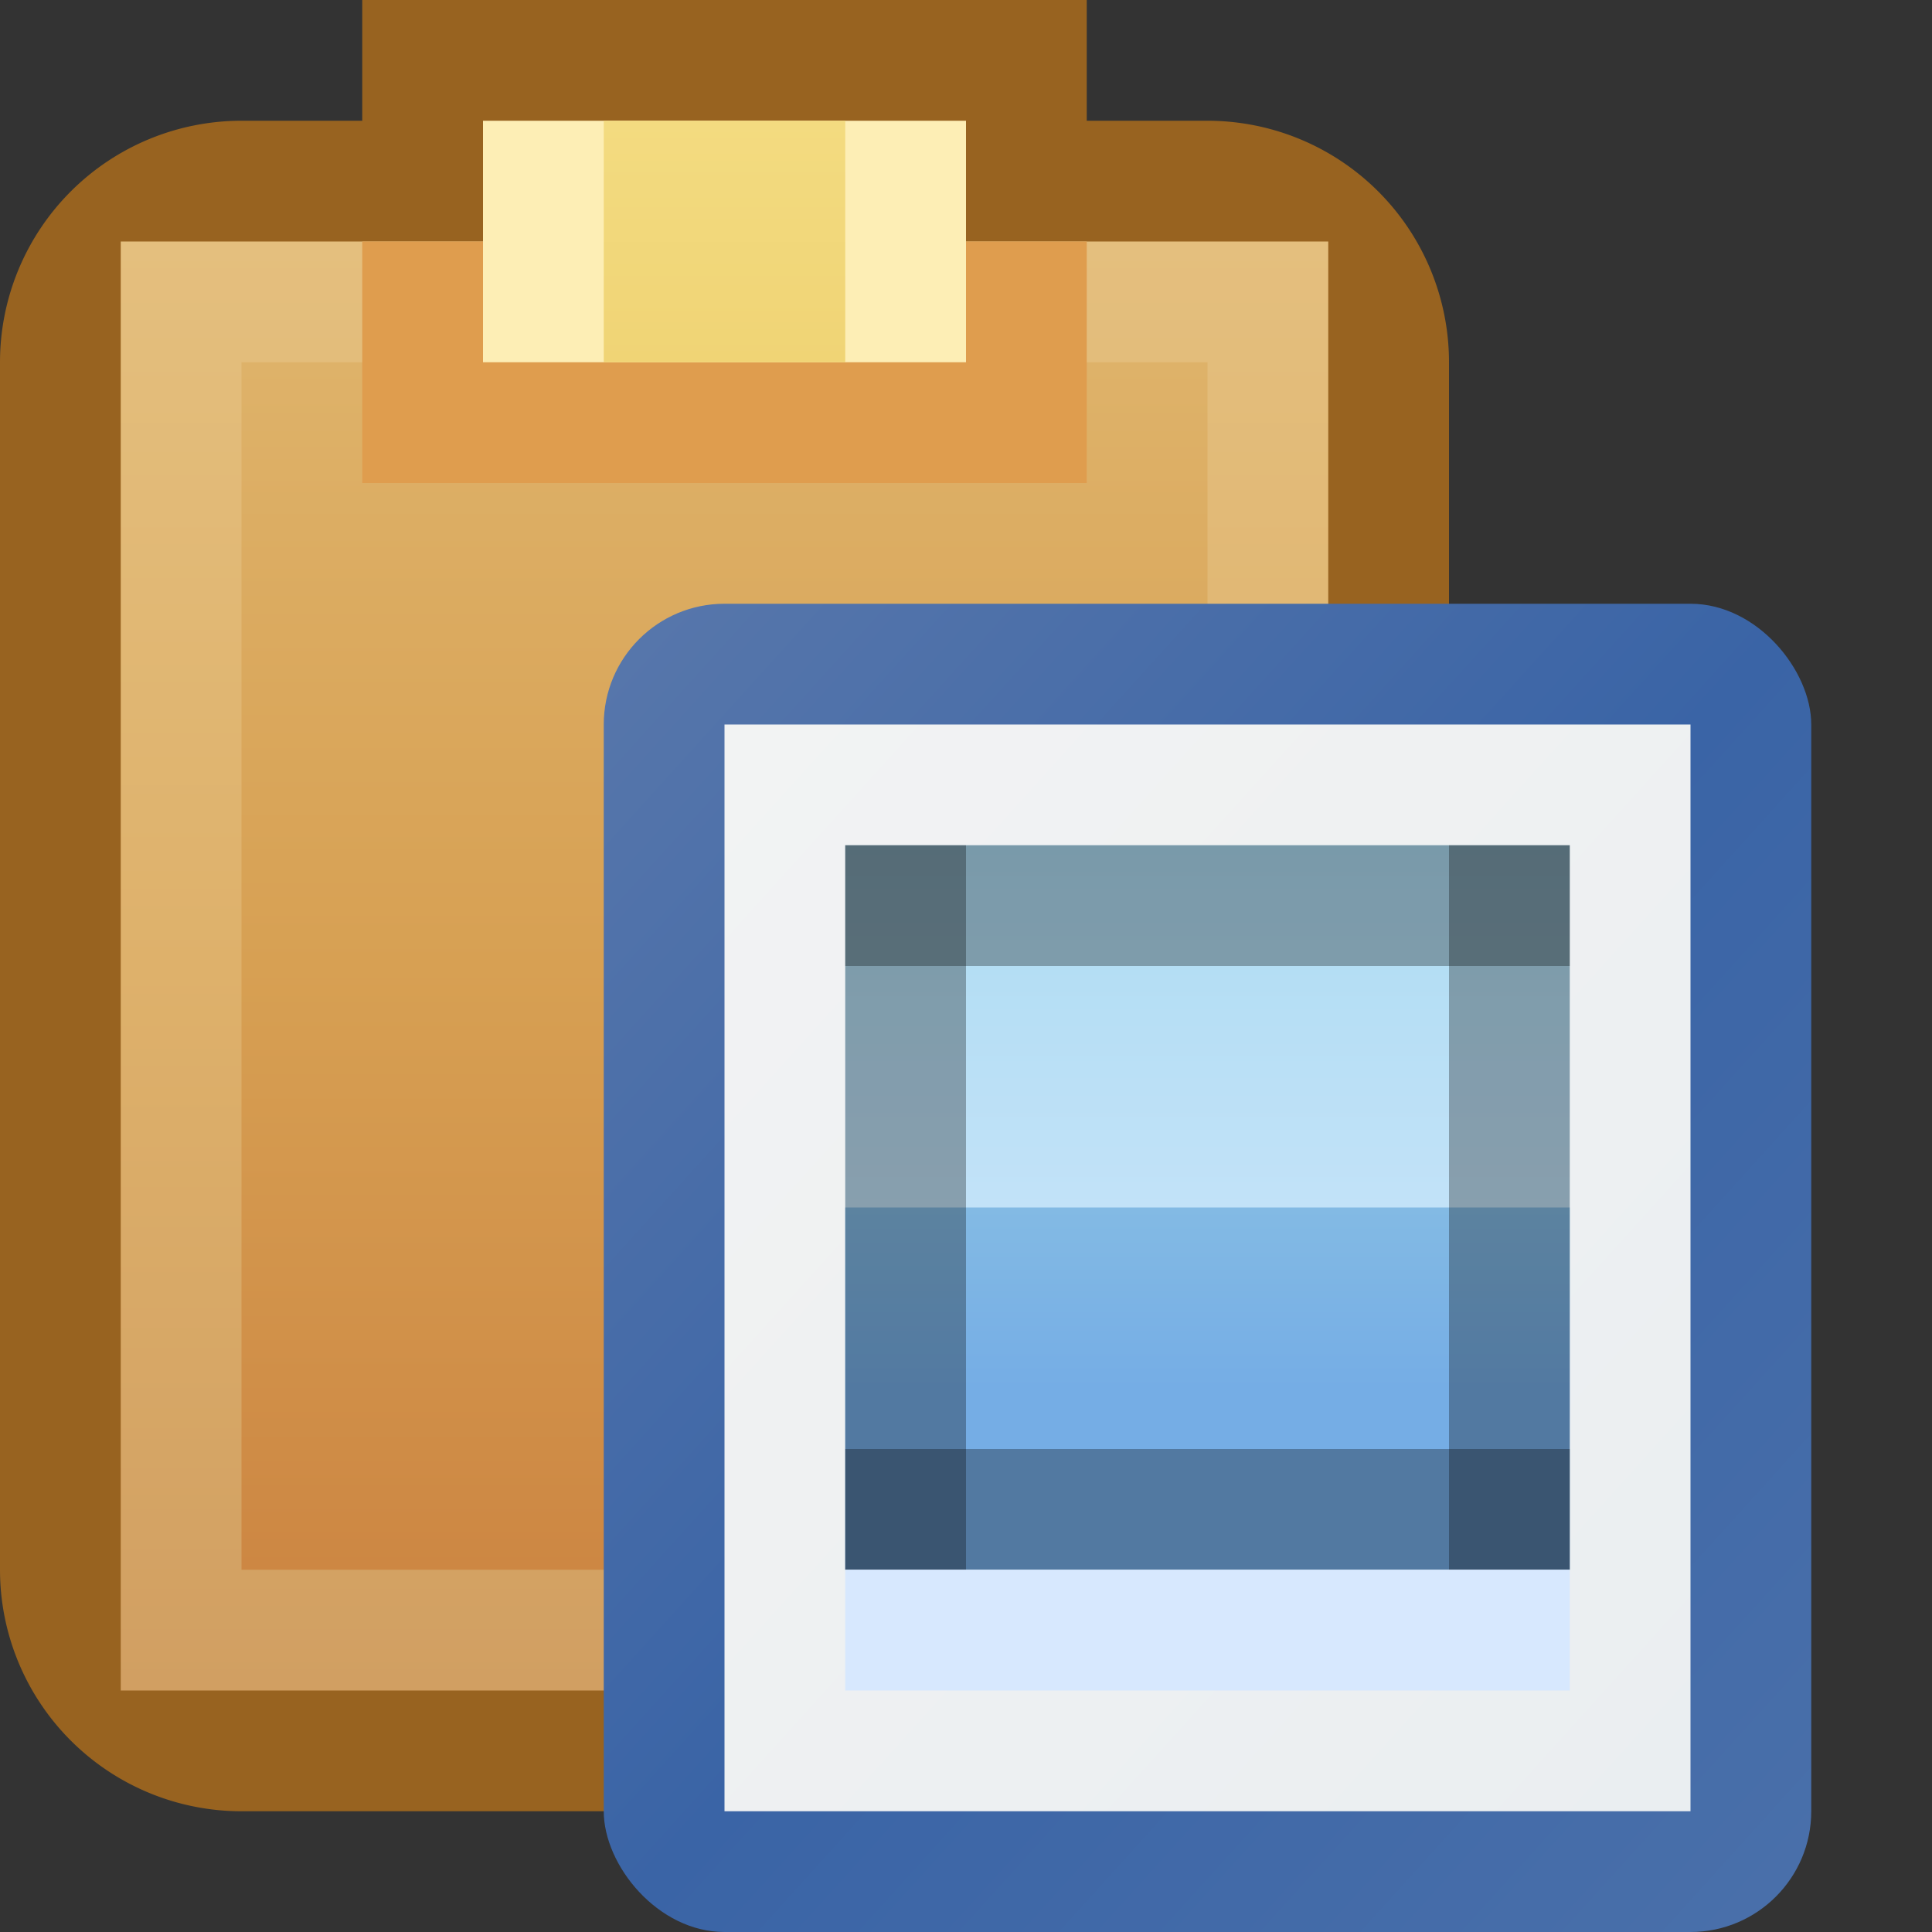 <?xml version="1.0" encoding="utf-8" standalone="yes"?>
<!DOCTYPE svg PUBLIC "-//W3C//DTD SVG 1.1//EN" "http://www.w3.org/Graphics/SVG/1.1/DTD/svg11.dtd">
<svg xmlns="http://www.w3.org/2000/svg" xmlns:xlink="http://www.w3.org/1999/xlink"
	width="16" height="16" version="1.1">
	<rect width="100%" height="100%" fill="#333333" stroke="none"/>
	<title>Paste Image</title>
	<desc>Paste Image</desc>
	<g id="icon" transform="translate(8,8)">
		<defs>
			<linearGradient id="inner" x1="0%" y1="0%" x2="0%" y2="100%">
				<stop offset="0%" stop-color="#e4bf7e" />
				<stop offset="50%" stop-color="#deb16b" />
				<stop offset="100%" stop-color="#d19f62" />
			</linearGradient>
			<linearGradient id="center" x1="0%" y1="0%" x2="0%" y2="100%">
				<stop offset="0%" stop-color="#deb269" />
				<stop offset="50%" stop-color="#d7a053" />
				<stop offset="100%" stop-color="#cd8743" />
			</linearGradient>
			<linearGradient id="clip" x1="0%" y1="0%" x2="0%" y2="100%">
				<stop offset="0%" stop-color="#f3db80" />
				<stop offset="100%" stop-color="#f0d475" />
			</linearGradient>
		</defs>
		<path fill="#986320"
			d="M-8,-5 a2,2 0 0,1 2,-2 h1 v-1 h6 v1 h1 a2,2 0 0,1 2,2 v10 a2,2 0 0,1 -2,2 h-8 a2,2 0 0,1 -2,-2" />
		<rect width="10" height="12" x="-7" y="-6" fill="url(#inner)" />
		<rect width="8" height="10" x="-6" y="-5" fill="url(#center)" />
		<rect width="6" height="2" x="-5" y="-6" fill="#df9d4e" />
		<rect width="4" height="2" x="-4" y="-7" fill="#fdeeb5" />
		<rect width="2" height="2" x="-3" y="-7" fill="url(#clip)" />
		<g id="image" transform="translate(2,0)">
			<defs>
				<linearGradient id="image-backing" x1="0%" y1="0%" x2="100%"
					y2="100%">
					<stop offset="0%" stop-color="#5877ab" />
					<stop offset="50%" stop-color="#3a64a6" />
					<stop offset="100%" stop-color="#4a70aa" />
				</linearGradient>
				<linearGradient id="image-inner" x1="0%" y1="0%" x2="100%"
					y2="100%">
					<stop offset="0%" stop-color="#f2f3f3" />
					<stop offset="100%" stop-color="#eaeef1" />
				</linearGradient>
				<linearGradient id="image-center" x1="0%" y1="0%" x2="0%" y2="100%">
					<stop offset="0%" stop-color="#addcf2" />
					<stop offset="100%" stop-color="#d7e8fe" />
				</linearGradient>
				<linearGradient id="image-hill" x1="0%" y1="0%" x2="0%" y2="100%">
					<stop offset="0%" stop-color="#83bae4" />
					<stop offset="50%" stop-color="#75ade5" />
				</linearGradient>
			</defs>
			<rect width="10" height="11" x="-5" y="-3" rx="1" ry="1"
				fill="url(#image-backing)" />
			<rect width="8" height="9" x="-4" y="-2" fill="url(#image-inner)" />
			<rect width="6" height="6" x="-3" y="-1" fill="url(#image-center)" />
			<path fill="url(#image-hill)" d="M-3,2 v3 h6 v-3" />
			<rect width="1" height="6" x="-3" y="-1" fill="#000" opacity="0.3" />
			<rect width="6" height="1" x="-3" y="-1" fill="#000" opacity="0.3" />
			<rect width="1" height="6" x="2" y="-1" fill="#000" opacity="0.3" />
			<rect width="6" height="1" x="-3" y="4" fill="#000" opacity="0.3" />
			<rect width="6" height="1" x="-3" y="5" fill="#d7e8fe" />
		</g>
	</g>
</svg>

